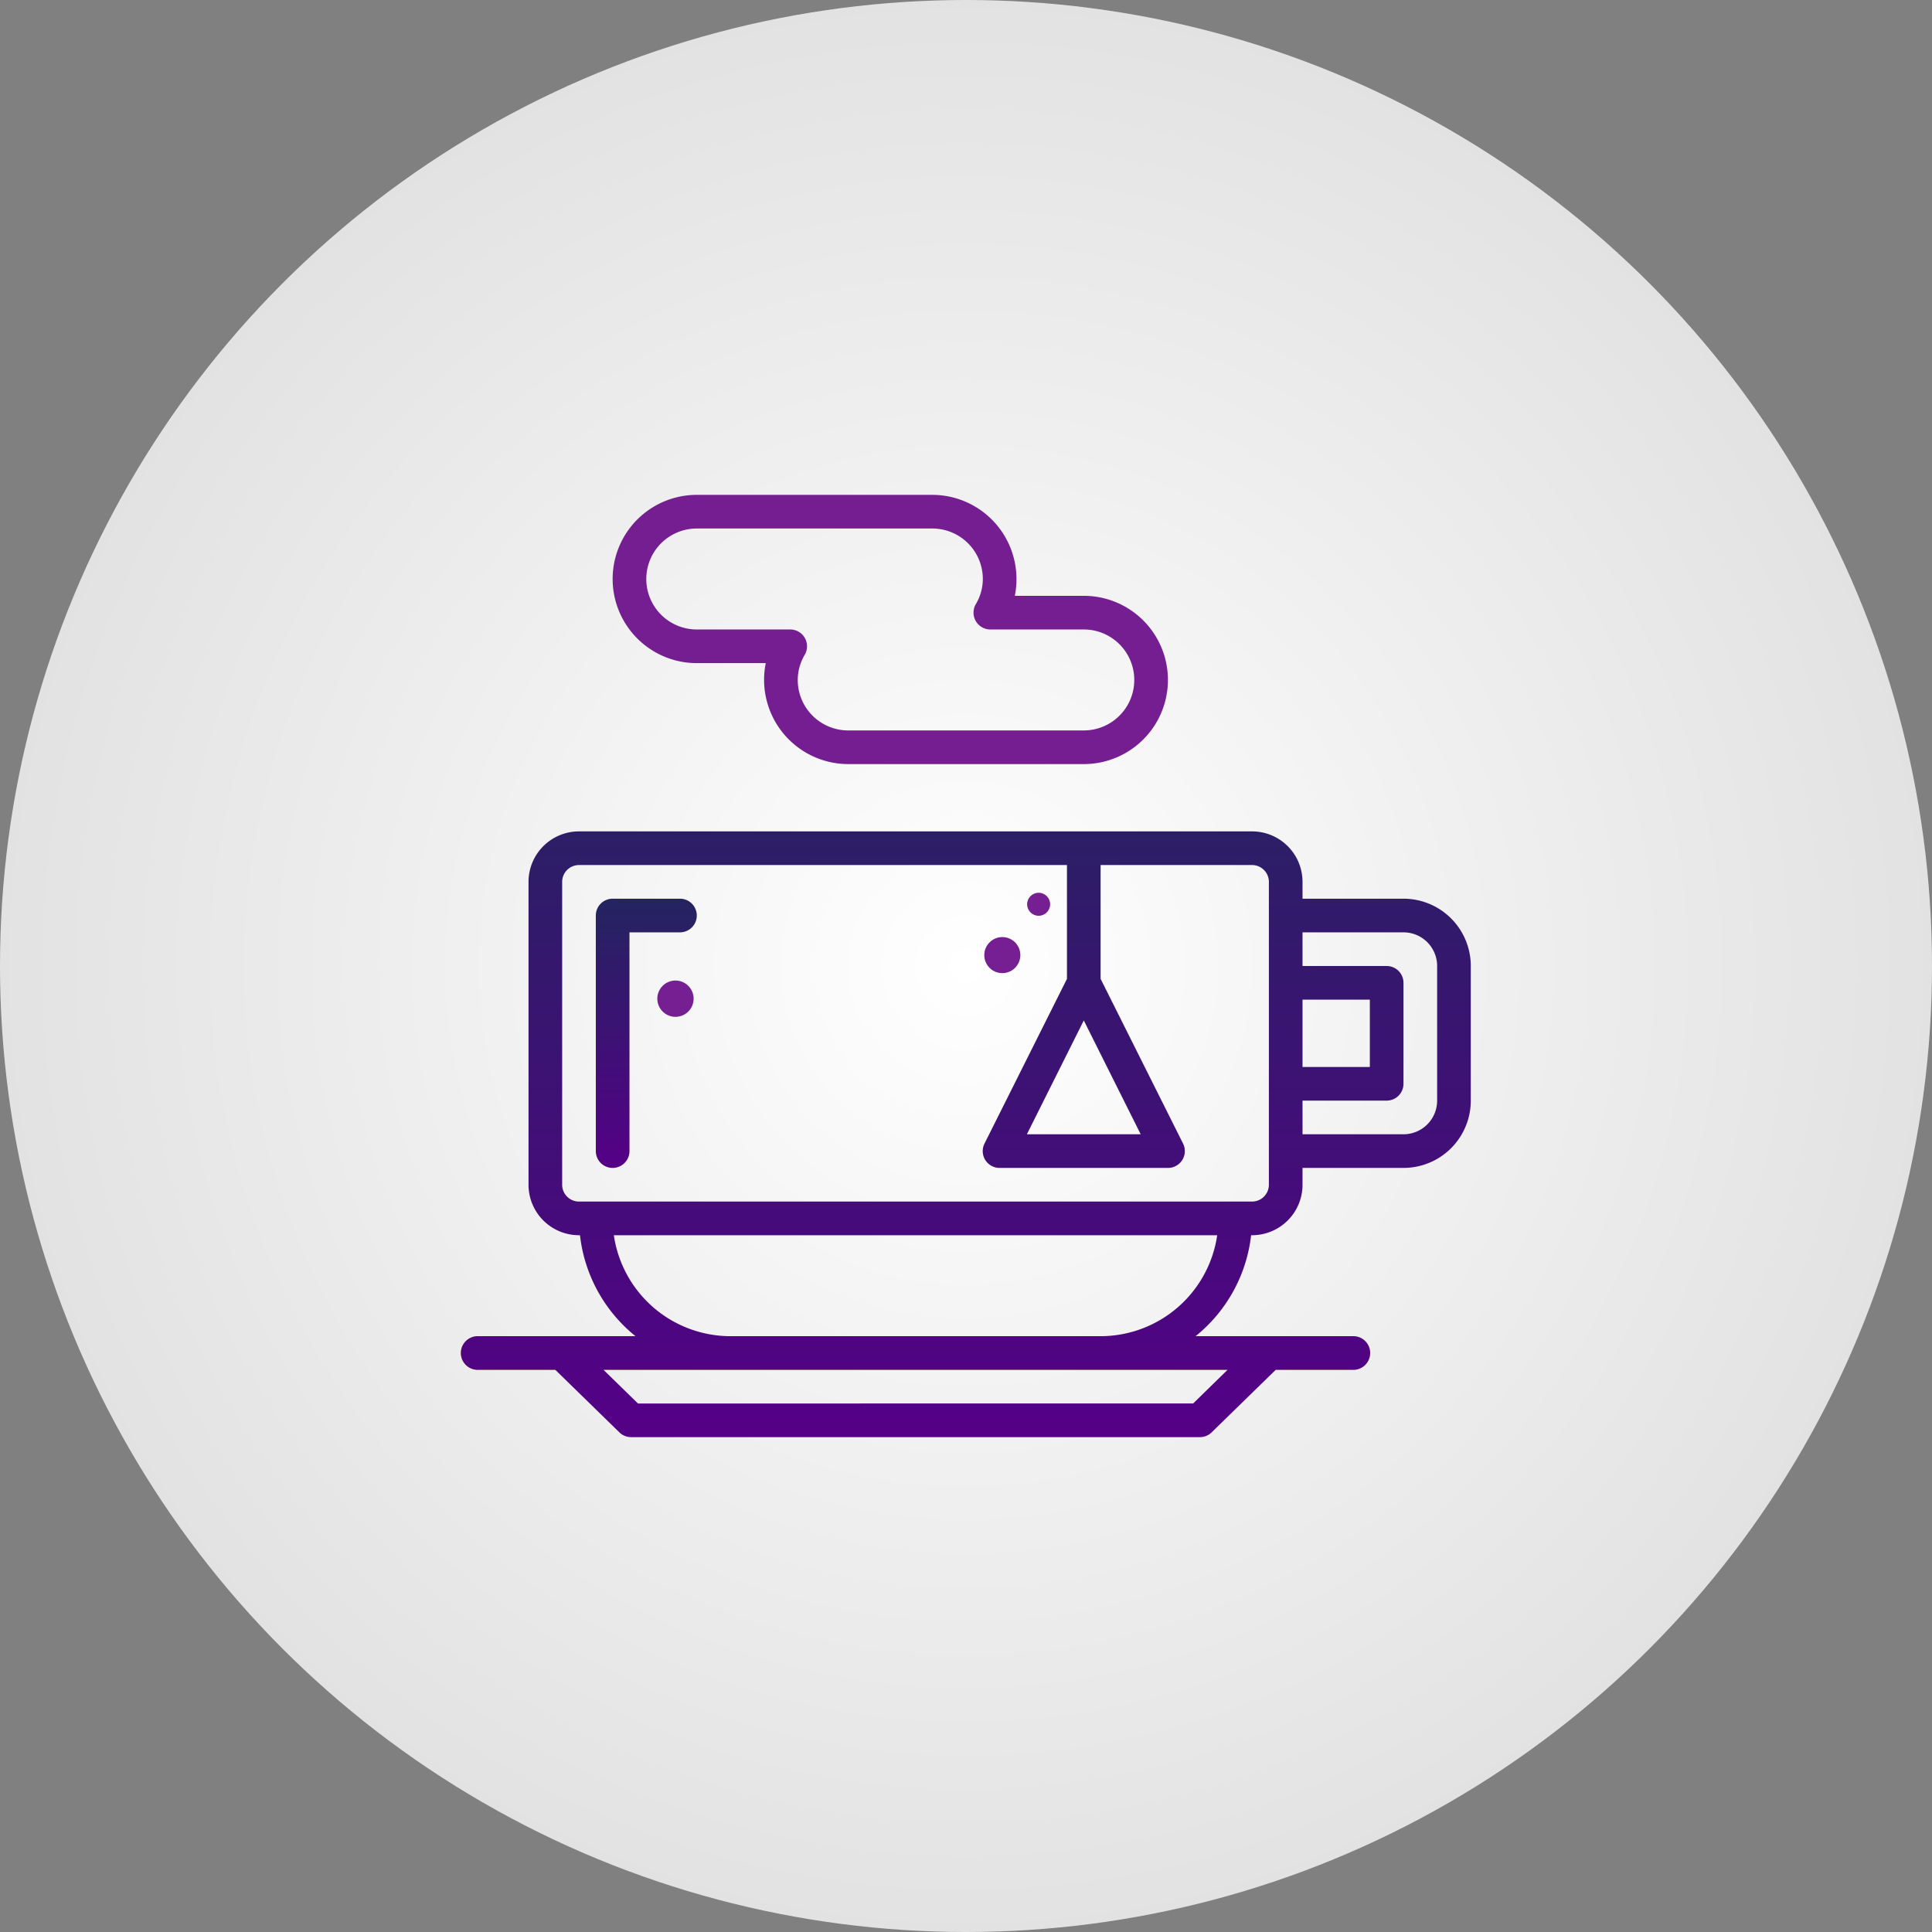 <svg xmlns="http://www.w3.org/2000/svg" xmlns:xlink="http://www.w3.org/1999/xlink" width="266" height="266" viewBox="0 0 266 266"><rect x="0" y="0" width="266" height="266" fill="#808080" stroke="none"/><defs><style>.a{fill:url(#a);}.b{fill:#fff69a;}.c{fill:#fdbd40;}.d{fill:url(#b);}.e{fill:#741e92;}.f{fill:#761f93;}</style><radialGradient id="a" cx="0.5" cy="0.5" r="0.5" gradientUnits="objectBoundingBox"><stop offset="0" stop-color="#fff"></stop><stop offset="1" stop-color="#e2e2e2"></stop></radialGradient><linearGradient id="b" x1="0.5" x2="0.5" y2="1" gradientUnits="objectBoundingBox"><stop offset="0" stop-color="#242460"></stop><stop offset="1" stop-color="#550087"></stop></linearGradient></defs><g transform="translate(-828.5 -4167)"><circle class="a" cx="133" cy="133" r="133" transform="translate(828.5 4167)"></circle><path class="b" d="M912.85,4327.8a2.317,2.317,0,0,1-2.317-2.317V4293.05a2.318,2.318,0,0,1,2.317-2.317h9.267a2.317,2.317,0,0,1,0,4.634h-6.95v30.116A2.317,2.317,0,0,1,912.85,4327.8Z"></path><path class="c" d="M1014.783,4355.6H894.317a2.317,2.317,0,1,1,0-4.633h120.466a2.317,2.317,0,1,1,0,4.633Z"></path><path class="d" d="M922.117,4290.733H912.85a2.318,2.318,0,0,0-2.317,2.317v32.433a2.317,2.317,0,0,0,4.634,0v-30.116h6.95a2.317,2.317,0,0,0,0-4.634Z"></path><path class="d" d="M1021.733,4290.733h-13.9v-2.316a6.949,6.949,0,0,0-6.95-6.95H908.217a6.949,6.949,0,0,0-6.95,6.95v41.7a6.95,6.95,0,0,0,6.95,6.95h.136a20.84,20.84,0,0,0,7.645,13.9H894.317a2.317,2.317,0,1,0,0,4.633h10.638l8.822,8.609a2.317,2.317,0,0,0,1.621.658h78.3a2.316,2.316,0,0,0,1.621-.658l8.822-8.609h10.638a2.317,2.317,0,1,0,0-4.633H993.109a20.841,20.841,0,0,0,7.645-13.9h.129a6.95,6.95,0,0,0,6.95-6.95V4327.8h13.9a9.267,9.267,0,0,0,9.267-9.267V4300a9.267,9.267,0,0,0-9.267-9.267ZM997.51,4355.6l-4.735,4.633H916.337l-4.747-4.633Zm-17.477-4.633H929.067a16.243,16.243,0,0,1-16.053-13.9h83.072A16.243,16.243,0,0,1,980.033,4350.967Zm23.167-20.85a2.316,2.316,0,0,1-2.317,2.316H908.217a2.316,2.316,0,0,1-2.317-2.316v-41.7a2.317,2.317,0,0,1,2.317-2.317H975.4v15.67l-11.352,22.678a2.316,2.316,0,0,0,2.085,3.352H989.3a2.317,2.317,0,0,0,2.085-3.352l-11.352-22.678V4286.1h20.85a2.317,2.317,0,0,1,2.317,2.317Zm-25.483-22.62,7.835,15.67h-15.67Zm30.116-2.864h9.267v9.267h-9.267Zm18.534,13.9a4.634,4.634,0,0,1-4.634,4.634h-13.9v-4.634h11.584a2.316,2.316,0,0,0,2.316-2.316v-13.9a2.316,2.316,0,0,0-2.316-2.317h-11.584v-4.633h13.9a4.633,4.633,0,0,1,4.634,4.633Z"></path><path class="e" d="M956.867,4235.133H924.433a11.583,11.583,0,0,0,0,23.167h9.5a11.2,11.2,0,0,0-.232,2.317,11.6,11.6,0,0,0,11.583,11.583h32.434a11.583,11.583,0,0,0,0-23.167h-9.5a11.2,11.2,0,0,0,.232-2.316A11.6,11.6,0,0,0,956.867,4235.133Zm20.85,18.534a6.95,6.95,0,1,1,0,13.9H945.283a6.95,6.95,0,0,1-6.95-6.95,6.826,6.826,0,0,1,.971-3.475,2.316,2.316,0,0,0-2-3.475H924.433a6.95,6.95,0,1,1,0-13.9h32.434a6.95,6.95,0,0,1,6.95,6.95,6.833,6.833,0,0,1-.971,3.475,2.317,2.317,0,0,0,2,3.475Z"></path><circle class="f" cx="2.5" cy="2.5" r="2.5" transform="translate(919 4302)"></circle><circle class="f" cx="1.585" cy="1.585" r="1.585" transform="translate(969.915 4289.915)"></circle><circle class="f" cx="2.483" cy="2.483" r="2.483" transform="translate(964.017 4296.017)"></circle></g></svg>